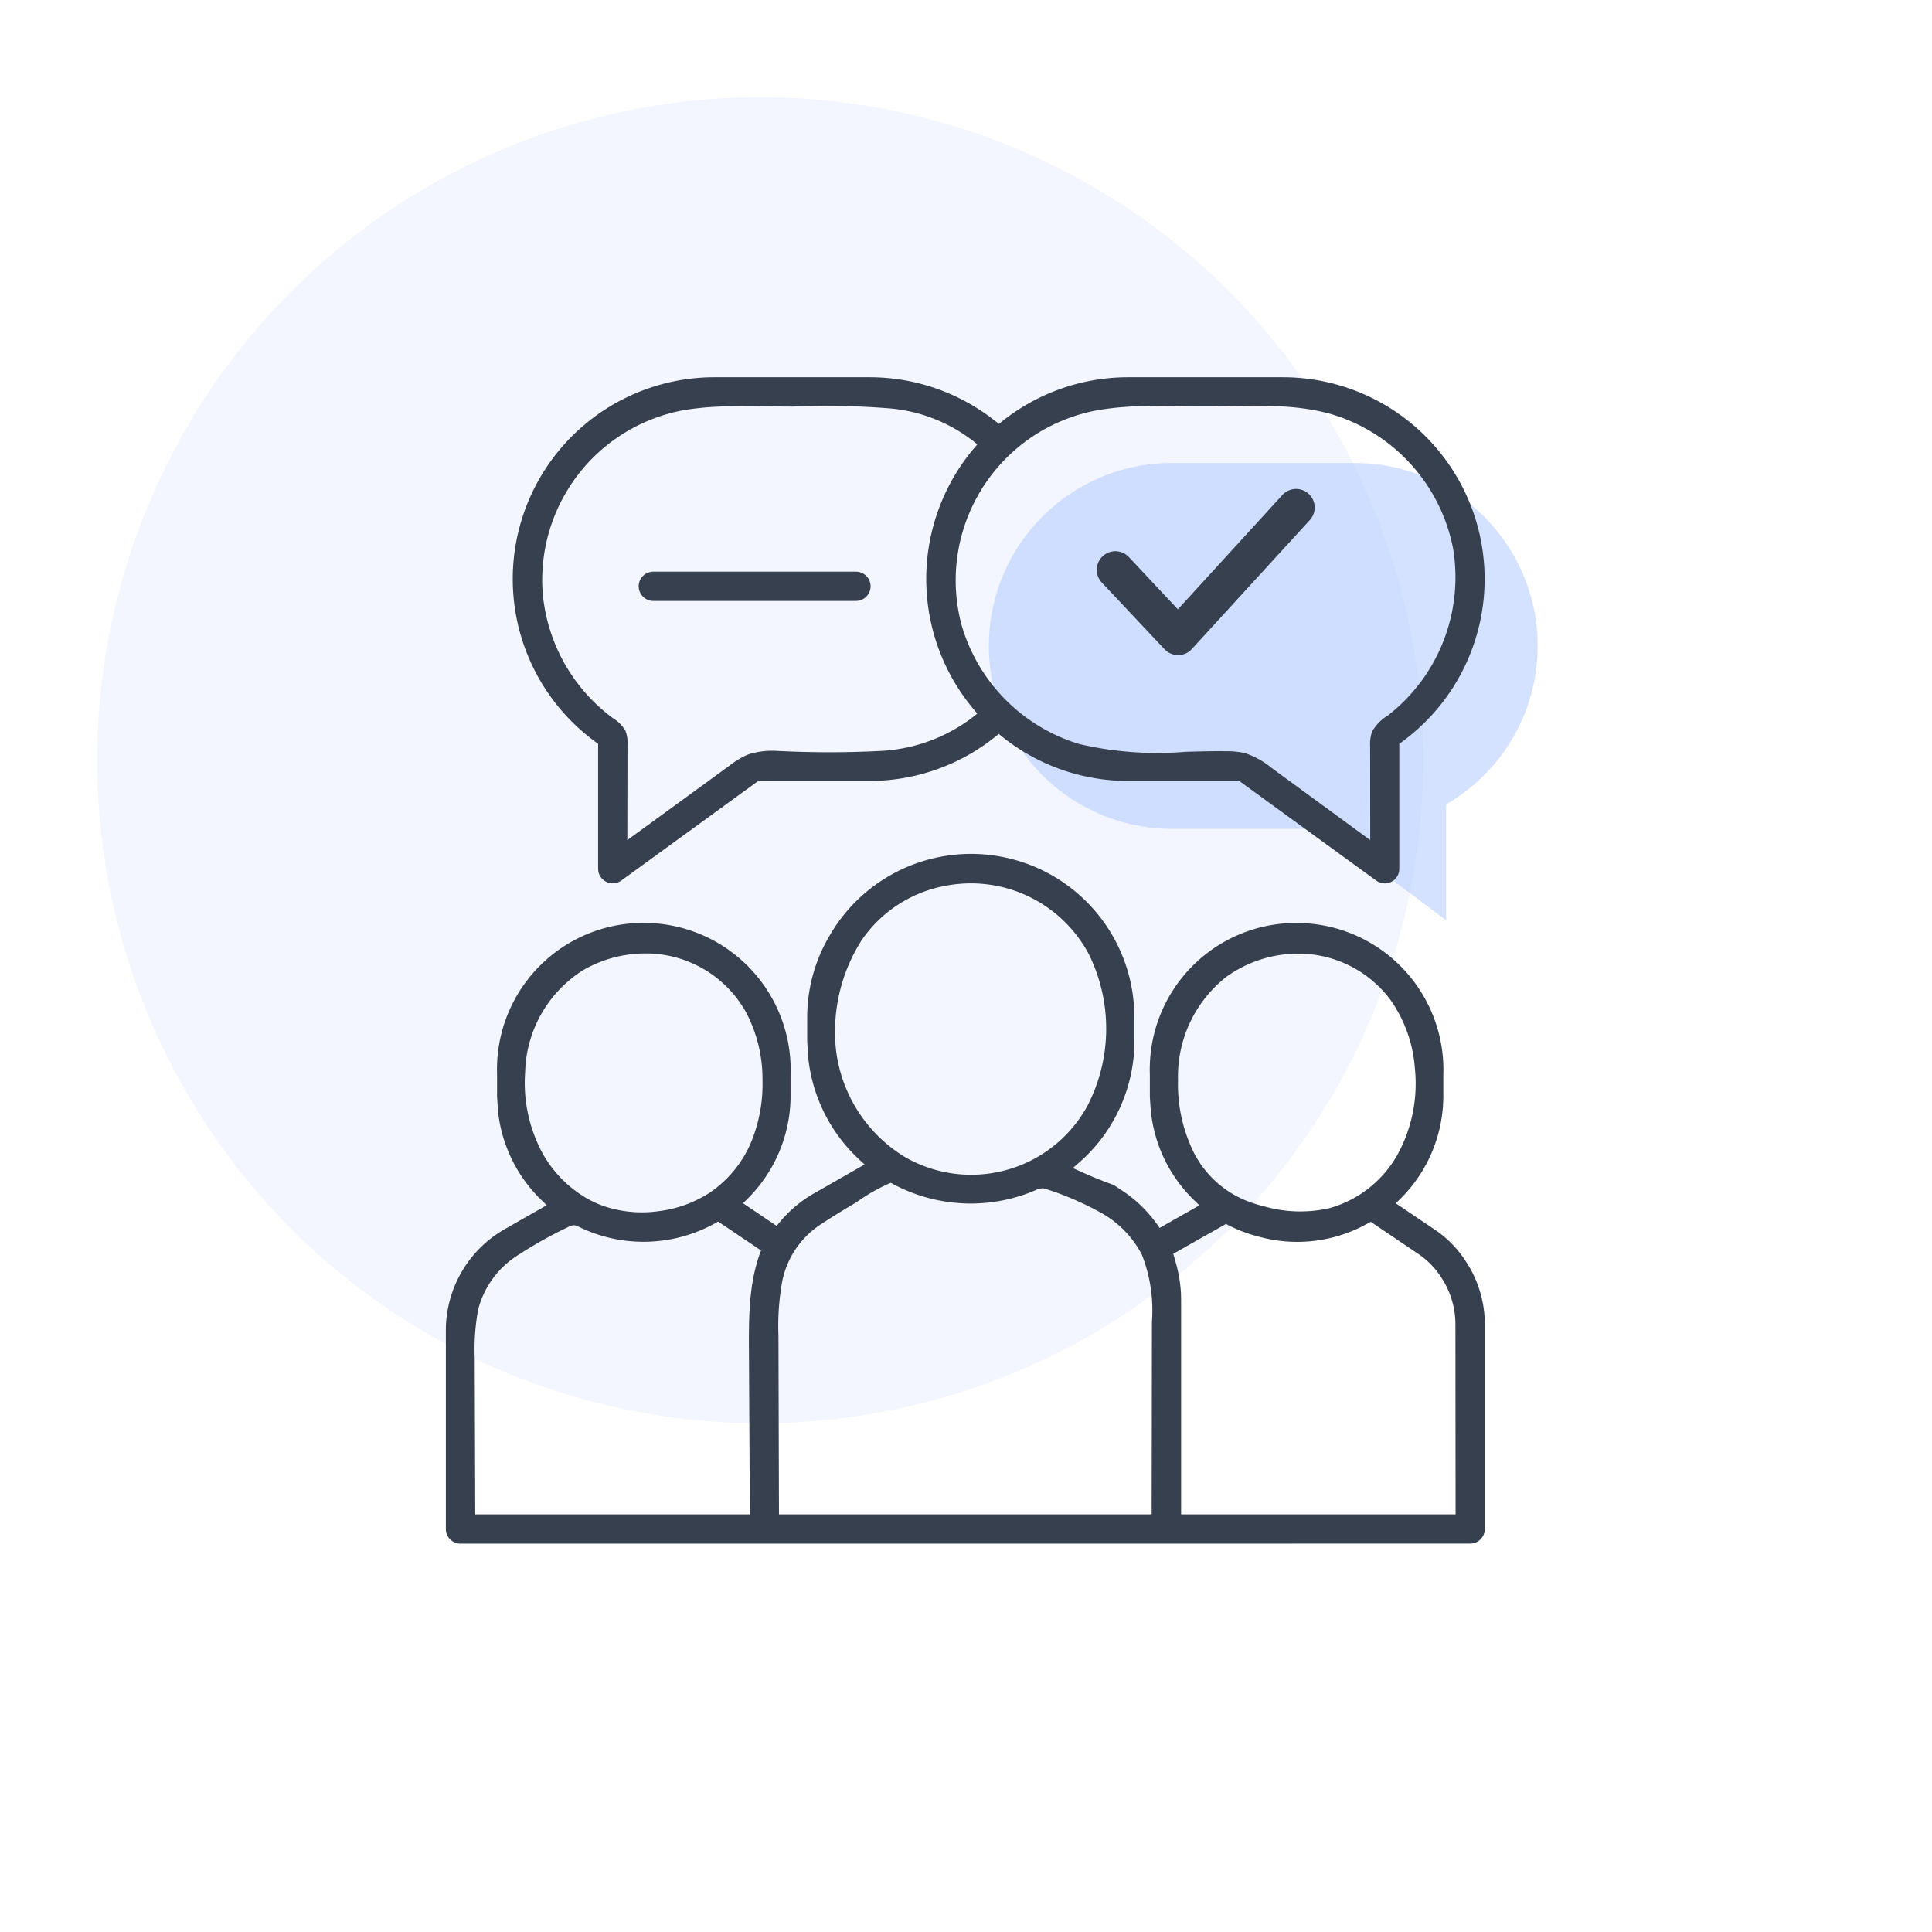 <svg xmlns="http://www.w3.org/2000/svg" width="169" height="169" viewBox="0 0 169 169"><defs><style>.a{fill:none;}.a,.d{stroke:rgba(0,0,0,0);stroke-miterlimit:10;}.b{fill:rgba(173,199,255,0.15);}.c{fill:rgba(173,199,255,0.5);}.d{fill:#37404f;}</style></defs><g transform="translate(0.5 0.5)"><rect class="a" width="168" height="168"/><circle class="b" cx="58" cy="58" r="58" transform="translate(8 8)"/><path class="c" d="M934.533,857H921.2a16,16,0,0,1,0-32h16a16,16,0,0,1,8,29.859V865Z" transform="translate(-819.2 -785)"/><path class="d" d="M1.279,102.029A1.281,1.281,0,0,1,0,100.751V83.368a10.2,10.2,0,0,1,5.122-8.833l3.7-2.11-.478-.464A12.687,12.687,0,0,1,4.533,63.9a.828.828,0,0,1,0-.125c-.022-.349-.052-.769-.052-.94V61.063c-.012-.333-.012-.648,0-.961A12.8,12.8,0,0,1,17.308,47.73c.159,0,.32,0,.48.009A12.844,12.844,0,0,1,30.153,61.044v1.788c0,.23,0,.463-.022.7a4.472,4.472,0,0,1-.026.448,12.727,12.727,0,0,1-3.678,7.846l-.43.428,2.939,1.98.289-.346a10.882,10.882,0,0,1,3.053-2.54l4.352-2.486-.5-.463A14.138,14.138,0,0,1,31.67,59.2a1,1,0,0,1,0-.173c-.027-.4-.061-.831-.061-1.013V56.026A14.019,14.019,0,0,1,33.654,48.7a14.283,14.283,0,0,1,26.573,7.321v2c0,.263,0,.53-.024.816a3.113,3.113,0,0,1-.026.468,14.122,14.122,0,0,1-4.747,9.359l-.582.512.706.319c.928.419,1.838.789,2.705,1.1a1.285,1.285,0,0,1,.282.14l.816.543a11.6,11.6,0,0,1,2.82,2.768l.263.364,3.474-1.973-.477-.464A12.644,12.644,0,0,1,61.643,63.9l-.025-.382c-.016-.26-.036-.553-.036-.68V61.057c-.011-.324-.011-.628,0-.933A12.8,12.8,0,0,1,74.409,47.736c.155,0,.31,0,.467.009A12.845,12.845,0,0,1,87.254,61.039v1.789a7.425,7.425,0,0,1-.028.751,2.567,2.567,0,0,1-.027.453,12.686,12.686,0,0,1-3.67,7.8l-.431.428L86.416,74.5a9.6,9.6,0,0,1,2.88,2.95,9.983,9.983,0,0,1,1.588,5.452v17.845a1.281,1.281,0,0,1-1.279,1.279Zm9.433-27.7a37.314,37.314,0,0,0-4.33,2.419,7.97,7.97,0,0,0-3.547,4.768,19.015,19.015,0,0,0-.31,4.28l.046,13.674,24.02,0-.078-14.291c-.016-2.972-.017-6.026,1.059-8.795l-3.756-2.53a12.9,12.9,0,0,1-12.182.462,1.078,1.078,0,0,0-.405-.141H11.2A1.1,1.1,0,0,0,10.712,74.33Zm25.177-2.144q-1.288.755-2.544,1.56-.292.186-.581.375a7.774,7.774,0,0,0-3.341,4.973,21.928,21.928,0,0,0-.329,4.724l.046,15.65h32.6l.024-16.833a13.4,13.4,0,0,0-.886-5.9,8.944,8.944,0,0,0-3.561-3.644,26.635,26.635,0,0,0-4.733-2.054,1.385,1.385,0,0,0-.355-.092,1.427,1.427,0,0,0-.661.175,14.389,14.389,0,0,1-12.61-.634.125.125,0,0,0-.061-.013A16.457,16.457,0,0,0,35.888,72.186ZM66.772,74.9a.889.889,0,0,1-.109.055l-3.038,1.727.12.383a1.685,1.685,0,0,0,.05.207,10.913,10.913,0,0,1,.319,1.3c.028.148.053.28.072.414a11.472,11.472,0,0,1,.13,1.639V99.468h24.01l-.014-16.561a7.436,7.436,0,0,0-1.179-4.069A7.113,7.113,0,0,0,85,76.643l-4.091-2.764-.266.14a12.6,12.6,0,0,1-9.321,1.212A13.471,13.471,0,0,1,68.493,74.2l-.247-.14ZM12.027,51.854a10.855,10.855,0,0,0-5.089,8.912A12.964,12.964,0,0,0,8.413,67.8a10.424,10.424,0,0,0,3.938,4.037,9.017,9.017,0,0,0,1.428.654,10.446,10.446,0,0,0,4.9.447,10.564,10.564,0,0,0,4.369-1.587,10.022,10.022,0,0,0,3.584-4.273,13.274,13.274,0,0,0,1.067-5.57,12.552,12.552,0,0,0-1.444-5.968,10.03,10.03,0,0,0-8.817-5.137A10.844,10.844,0,0,0,12.027,51.854Zm56.2.63a11.076,11.076,0,0,0-4.18,8.982,13.445,13.445,0,0,0,1.1,5.742,8.871,8.871,0,0,0,5.355,5,13.166,13.166,0,0,0,1.292.376,11.485,11.485,0,0,0,5.474.105,9.854,9.854,0,0,0,5.986-4.707,12.909,12.909,0,0,0,1.509-7.554,11.884,11.884,0,0,0-2.1-5.919,10.03,10.03,0,0,0-8.1-4.09A10.776,10.776,0,0,0,68.224,52.484ZM43.888,44.452a11.384,11.384,0,0,0-7.533,4.817,14.9,14.9,0,0,0-2.232,9.522,12.753,12.753,0,0,0,5.915,9.346q.159.1.324.187a11.591,11.591,0,0,0,15.764-4.6A14.705,14.705,0,0,0,56.209,50.4a11.681,11.681,0,0,0-10.3-6.129A11.579,11.579,0,0,0,43.888,44.452Zm37.492-.426L69.4,35.312H59.664a17.578,17.578,0,0,1-10.986-3.859l-.313-.252-.313.252A17.563,17.563,0,0,1,37.09,35.312H27.33L15.35,44.026a1.266,1.266,0,0,1-.752.245,1.28,1.28,0,0,1-1.279-1.279V32.064l-.206-.15A17.647,17.647,0,0,1,23.5,0H37.064a17.7,17.7,0,0,1,11,3.834l.311.247.311-.247A17.694,17.694,0,0,1,59.664,0H73.22A17.648,17.648,0,0,1,83.608,31.914l-.206.149V43a1.274,1.274,0,0,1-.7,1.141,1.29,1.29,0,0,1-.573.134A1.257,1.257,0,0,1,81.38,44.026ZM68.263,32.713a6.7,6.7,0,0,1,1.7.185,7.323,7.323,0,0,1,2.27,1.275l8.627,6.316-.009-8.176a3.328,3.328,0,0,1,.176-1.324A3.788,3.788,0,0,1,82.387,29.6,15.316,15.316,0,0,0,88.1,14.941,15.315,15.315,0,0,0,77.566,3.262c-3.453-1.011-7.13-.745-10.729-.735-.734,0-1.468-.007-2.2-.015-1.663-.02-3.327-.04-4.98.068a25.177,25.177,0,0,0-2.622.3A15.12,15.12,0,0,0,45.116,21.682a15.32,15.32,0,0,0,10.328,10.41,30.064,30.064,0,0,0,9.244.673c.971-.029,1.942-.057,2.909-.057Q67.93,32.708,68.263,32.713ZM23.491,2.588a24.718,24.718,0,0,0-2.623.282A15.1,15.1,0,0,0,8.479,18.953,15.271,15.271,0,0,0,14.585,29.8,3.248,3.248,0,0,1,15.7,30.9a2.94,2.94,0,0,1,.19,1.28l-.016,8.305,8.939-6.513a7.228,7.228,0,0,1,1.58-.957,6.832,6.832,0,0,1,2.575-.332,88.025,88.025,0,0,0,9.144,0,14.466,14.466,0,0,0,8.381-3.264,17.733,17.733,0,0,1,0-23.544,13.82,13.82,0,0,0-7.7-3.152,69.025,69.025,0,0,0-8.447-.158c-.727,0-1.455-.01-2.183-.021-.7-.01-1.4-.02-2.1-.02C25.2,2.522,24.344,2.538,23.491,2.588ZM64.069,24.31a1.647,1.647,0,0,1-1.2-.518L57.4,17.978a1.626,1.626,0,1,1,2.37-2.226L64.035,20.3l9.076-9.93a1.641,1.641,0,0,1,1.265-.6,1.557,1.557,0,0,1,.31.031,1.625,1.625,0,0,1,.845,2.738L65.255,23.773a1.63,1.63,0,0,1-1.184.536ZM18.147,19.564a1.279,1.279,0,1,1,0-2.558H35.875a1.279,1.279,0,0,1,0,2.558Z" transform="translate(38.5 32.5)"/></g></svg>